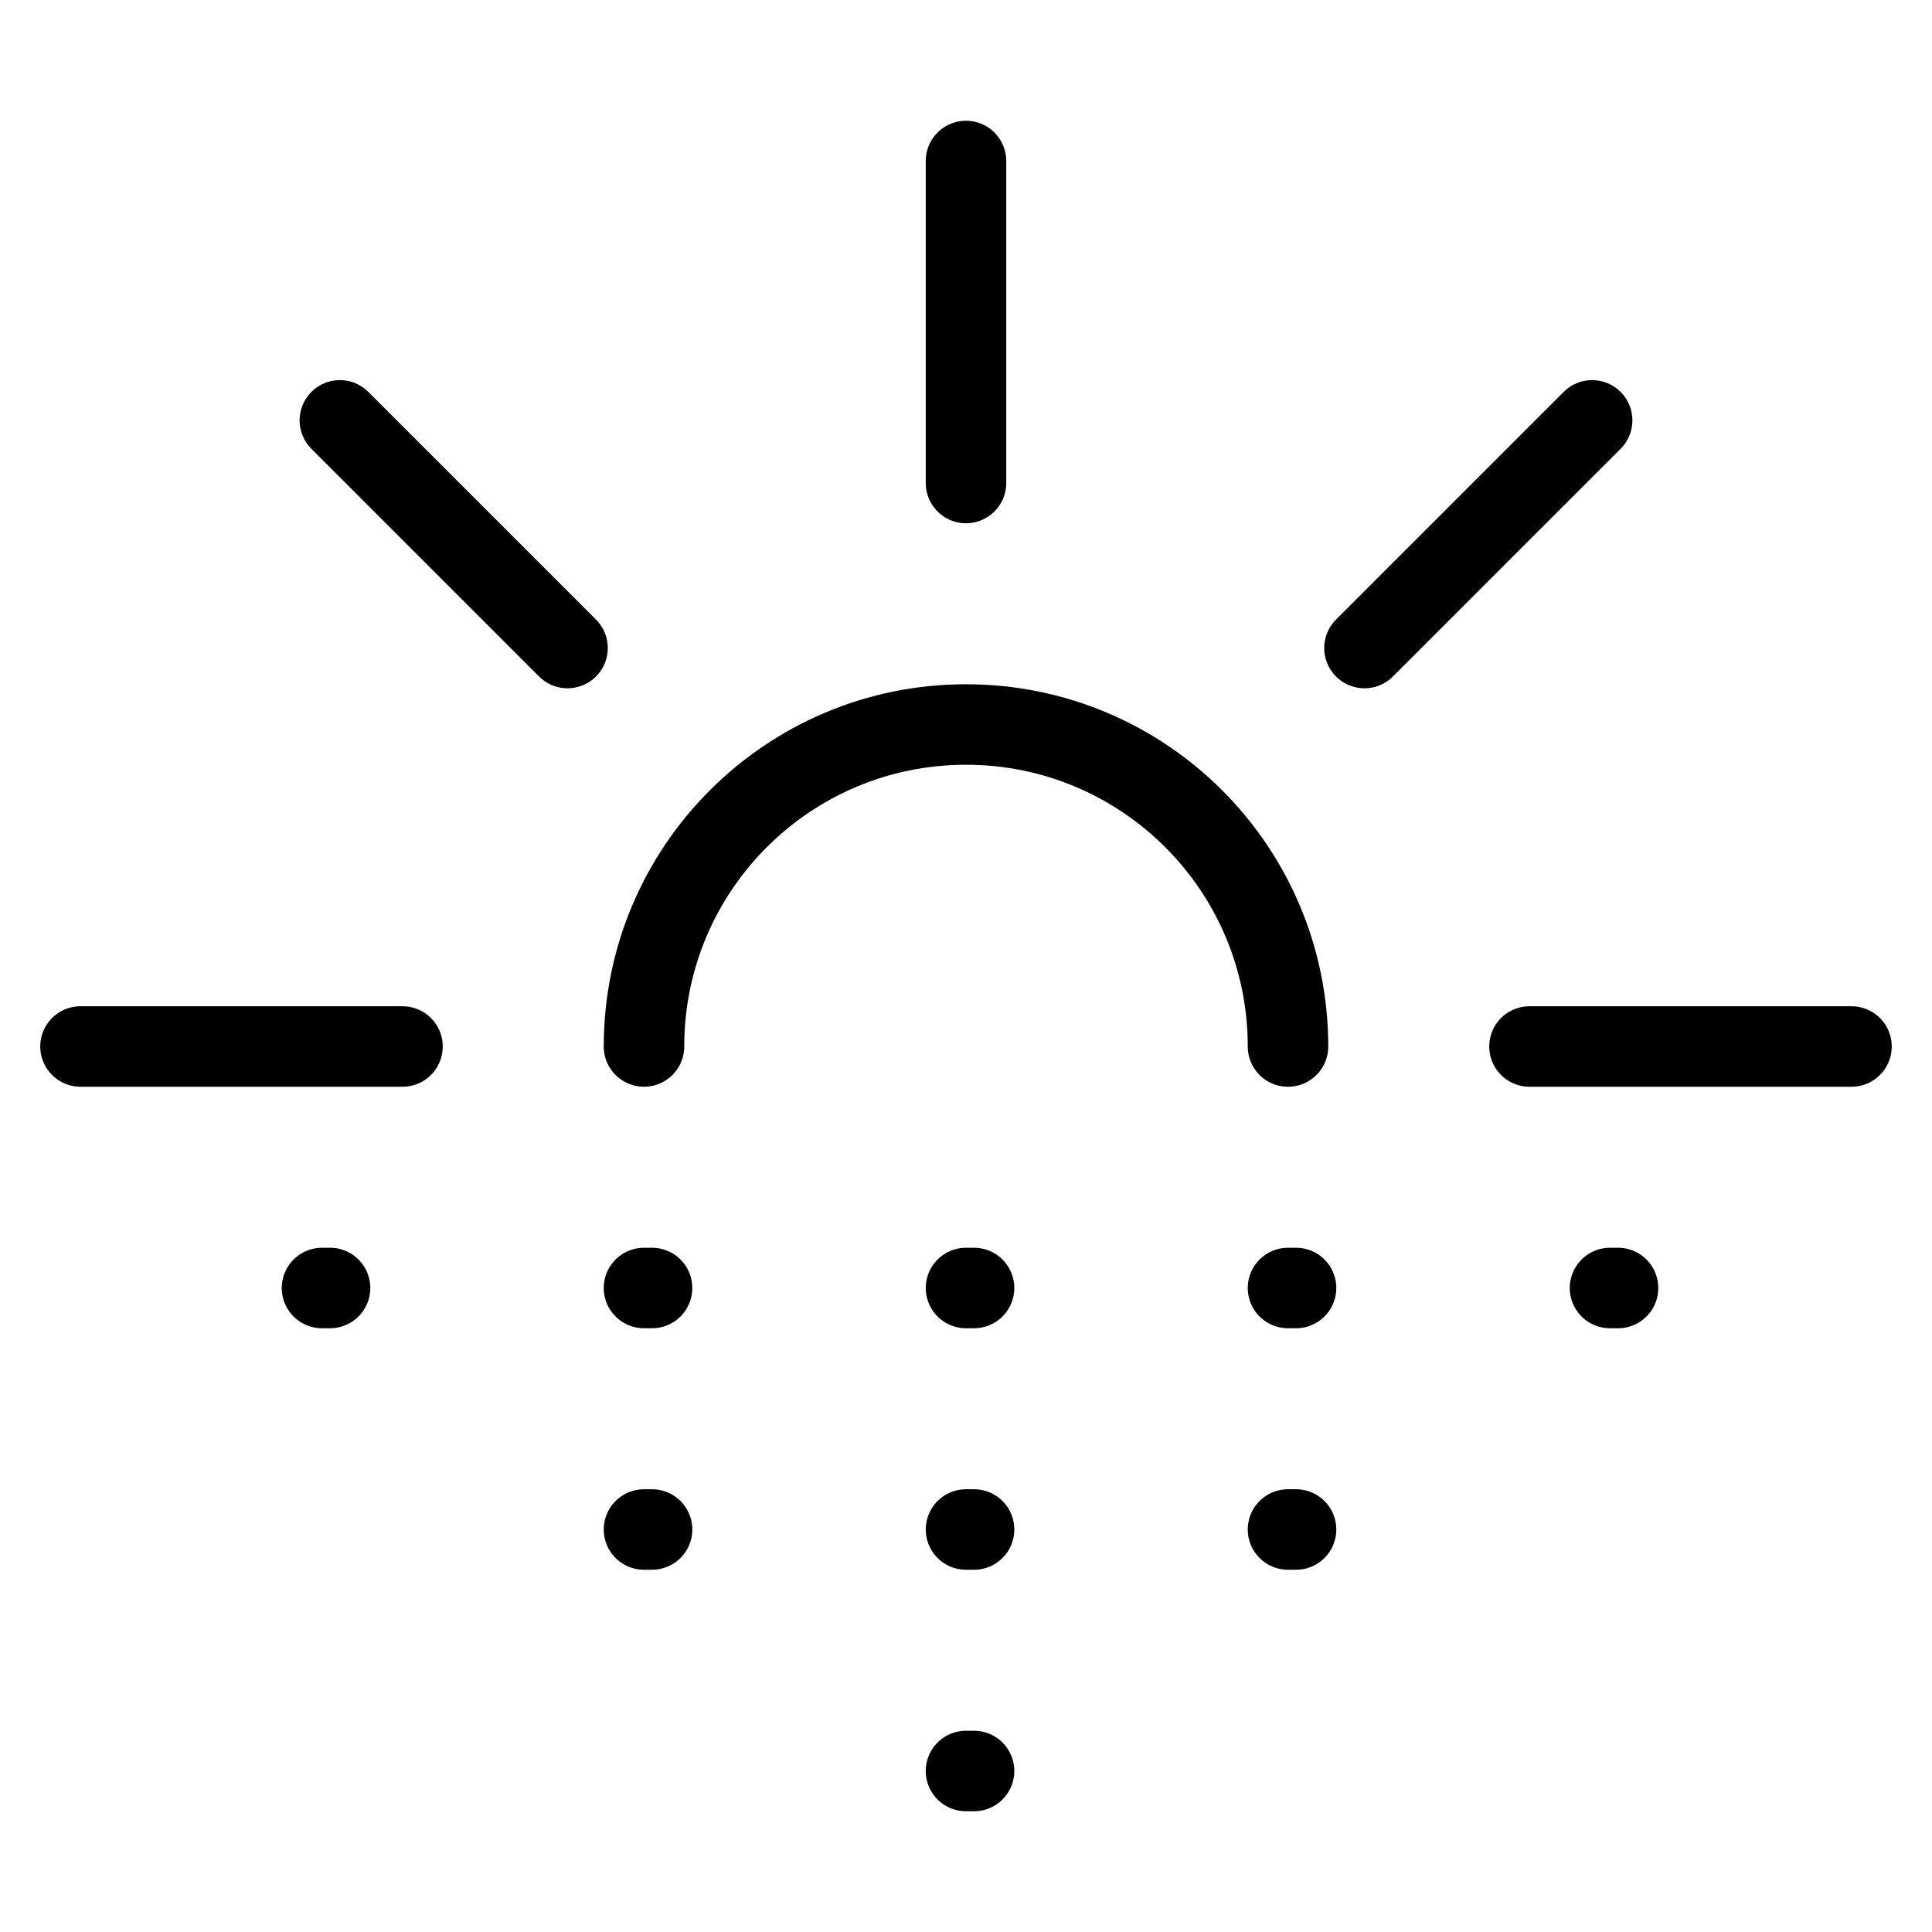 <svg width="24" height="24" viewBox="0 0 24 24" fill="none" xmlns="http://www.w3.org/2000/svg">
<path d="M5 13H1" stroke="black" stroke-miterlimit="10" stroke-linecap="round"/>
<path d="M23 13H19" stroke="black" stroke-miterlimit="10" stroke-linecap="round"/>
<path d="M12 2L12 6" stroke="black" stroke-miterlimit="10" stroke-linecap="round"/>
<path d="M7.05 8.05L4.222 5.222" stroke="black" stroke-miterlimit="10" stroke-linecap="round"/>
<path d="M19.778 5.222L16.95 8.05" stroke="black" stroke-miterlimit="10" stroke-linecap="round"/>
<path d="M8 13C8 10.79 9.79 9 12 9C14.21 9 16 10.79 16 13" stroke="black" stroke-miterlimit="10" stroke-linecap="round"/>
<path d="M12 16H12.1" stroke="black" stroke-linecap="round" stroke-linejoin="round"/>
<path d="M16 16H16.1" stroke="black" stroke-linecap="round" stroke-linejoin="round"/>
<path d="M20 16H20.1" stroke="black" stroke-linecap="round" stroke-linejoin="round"/>
<path d="M8 16H8.1" stroke="black" stroke-linecap="round" stroke-linejoin="round"/>
<path d="M12 19H12.1" stroke="black" stroke-linecap="round" stroke-linejoin="round"/>
<path d="M12 22H12.1" stroke="black" stroke-linecap="round" stroke-linejoin="round"/>
<path d="M16 19H16.1" stroke="black" stroke-linecap="round" stroke-linejoin="round"/>
<path d="M8 19H8.1" stroke="black" stroke-linecap="round" stroke-linejoin="round"/>
<path d="M4 16H4.1" stroke="black" stroke-linecap="round" stroke-linejoin="round"/>
</svg>
